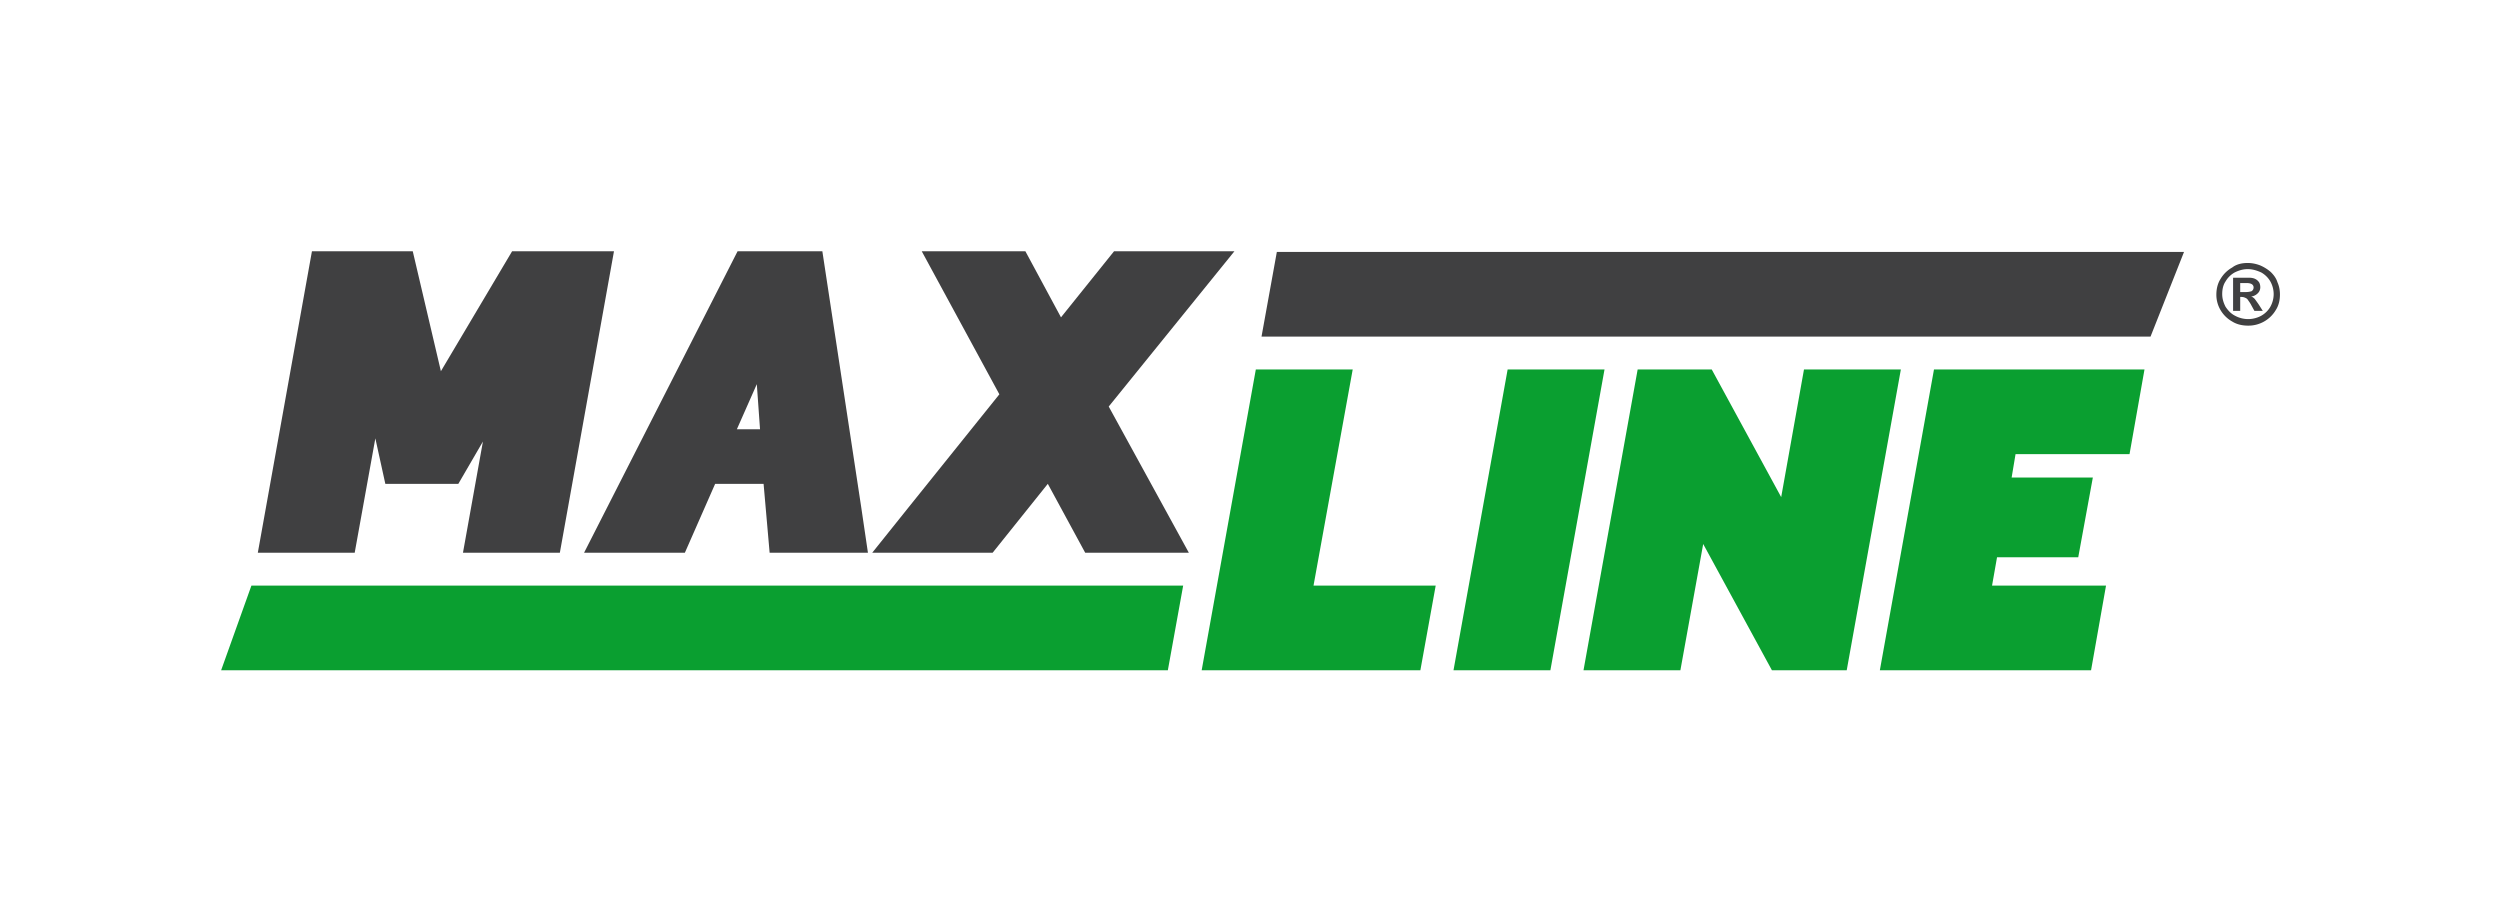 <svg width="182" height="67" fill="none" xmlns="http://www.w3.org/2000/svg"><path d="M27.325 31.913l.727 3.31h5.315l1.79-3.08-1.453 8.097h7.053l3.941-21.95h-7.416l-5.185 8.734-2.049-8.734H22.71l-3.941 21.95h7.053l1.503-8.327zm36.172 8.327h8.765l4.019-5.017 2.722 5.017h7.546l-5.834-10.644 9.153-11.306h-8.764l-3.864 4.812-2.593-4.812h-7.545l5.652 10.415-6.586 8.2-2.67 3.335zm-13.639 0l2.205-5.017h3.526l.44 5.017h7.157l-.492-3.336-2.827-18.614h-6.17L42.52 40.24h7.338zm3.786-8.989l1.452-3.285.234 3.285h-1.686z" fill="#404041"/><path d="M95.624 42.634l2.853-15.737h-7.053l-3.942 21.899h15.921l1.115-6.162h-8.894zm14.132-15.737l-3.941 21.899h7.053l3.941-21.9h-7.053zm21.574 0l-1.66 9.294-5.056-9.294h-5.393l-3.942 21.899h7.053l1.66-9.193 5.004 9.193h5.445l3.942-21.9h-7.053zm23.7 6.162l1.089-6.162h-15.325l-3.941 21.899h15.376l1.089-6.162h-8.297l.363-2.063h5.912l1.063-5.806h-5.912l.285-1.706h8.298zM18.302 42.634l-2.204 6.162h68.921l1.115-6.162H18.302z" fill="#0A9F30"/><path d="M91.839 24.503l1.115-6.162h66.043l-2.438 6.162h-64.72zm71.796-5.358c.305 0 .609.06.914.179.274.12.517.268.761.477.213.209.396.447.487.745.122.269.183.567.183.895 0 .417-.091.805-.304 1.133a2.313 2.313 0 01-2.011 1.133c-.426 0-.822-.09-1.157-.298a2.271 2.271 0 01-.853-.835 2.188 2.188 0 01-.304-1.133c0-.388.091-.805.304-1.133a2.27 2.27 0 01.853-.835c.305-.238.701-.328 1.127-.328zm0 .447c-.335 0-.64.09-.944.239a1.75 1.75 0 00-.67.656c-.183.268-.244.596-.244.924 0 .328.091.626.244.924.182.269.396.507.7.656a2 2 0 00.944.239c.335 0 .67-.09.945-.239.274-.149.517-.387.67-.656.152-.268.243-.596.243-.924 0-.328-.091-.656-.243-.924a1.757 1.757 0 00-.67-.656c-.335-.15-.64-.239-.975-.239zm-.548 3.041h-.518v-2.415h1.157c.183 0 .335.03.457.09s.213.149.274.238c.061.09.092.239.092.358a.6.6 0 01-.183.447.835.835 0 01-.487.239c.121.03.182.09.274.179.061.09.152.209.274.387l.304.477h-.609l-.213-.387c-.091-.18-.183-.298-.244-.388a.403.403 0 00-.213-.179.583.583 0 00-.243-.06h-.122v1.014zm0-2.027v.656h.396c.182 0 .335-.03.426-.06a.312.312 0 00.152-.268.27.27 0 00-.121-.239c-.092-.06-.214-.089-.396-.089h-.457z" fill="#404041"/></svg>